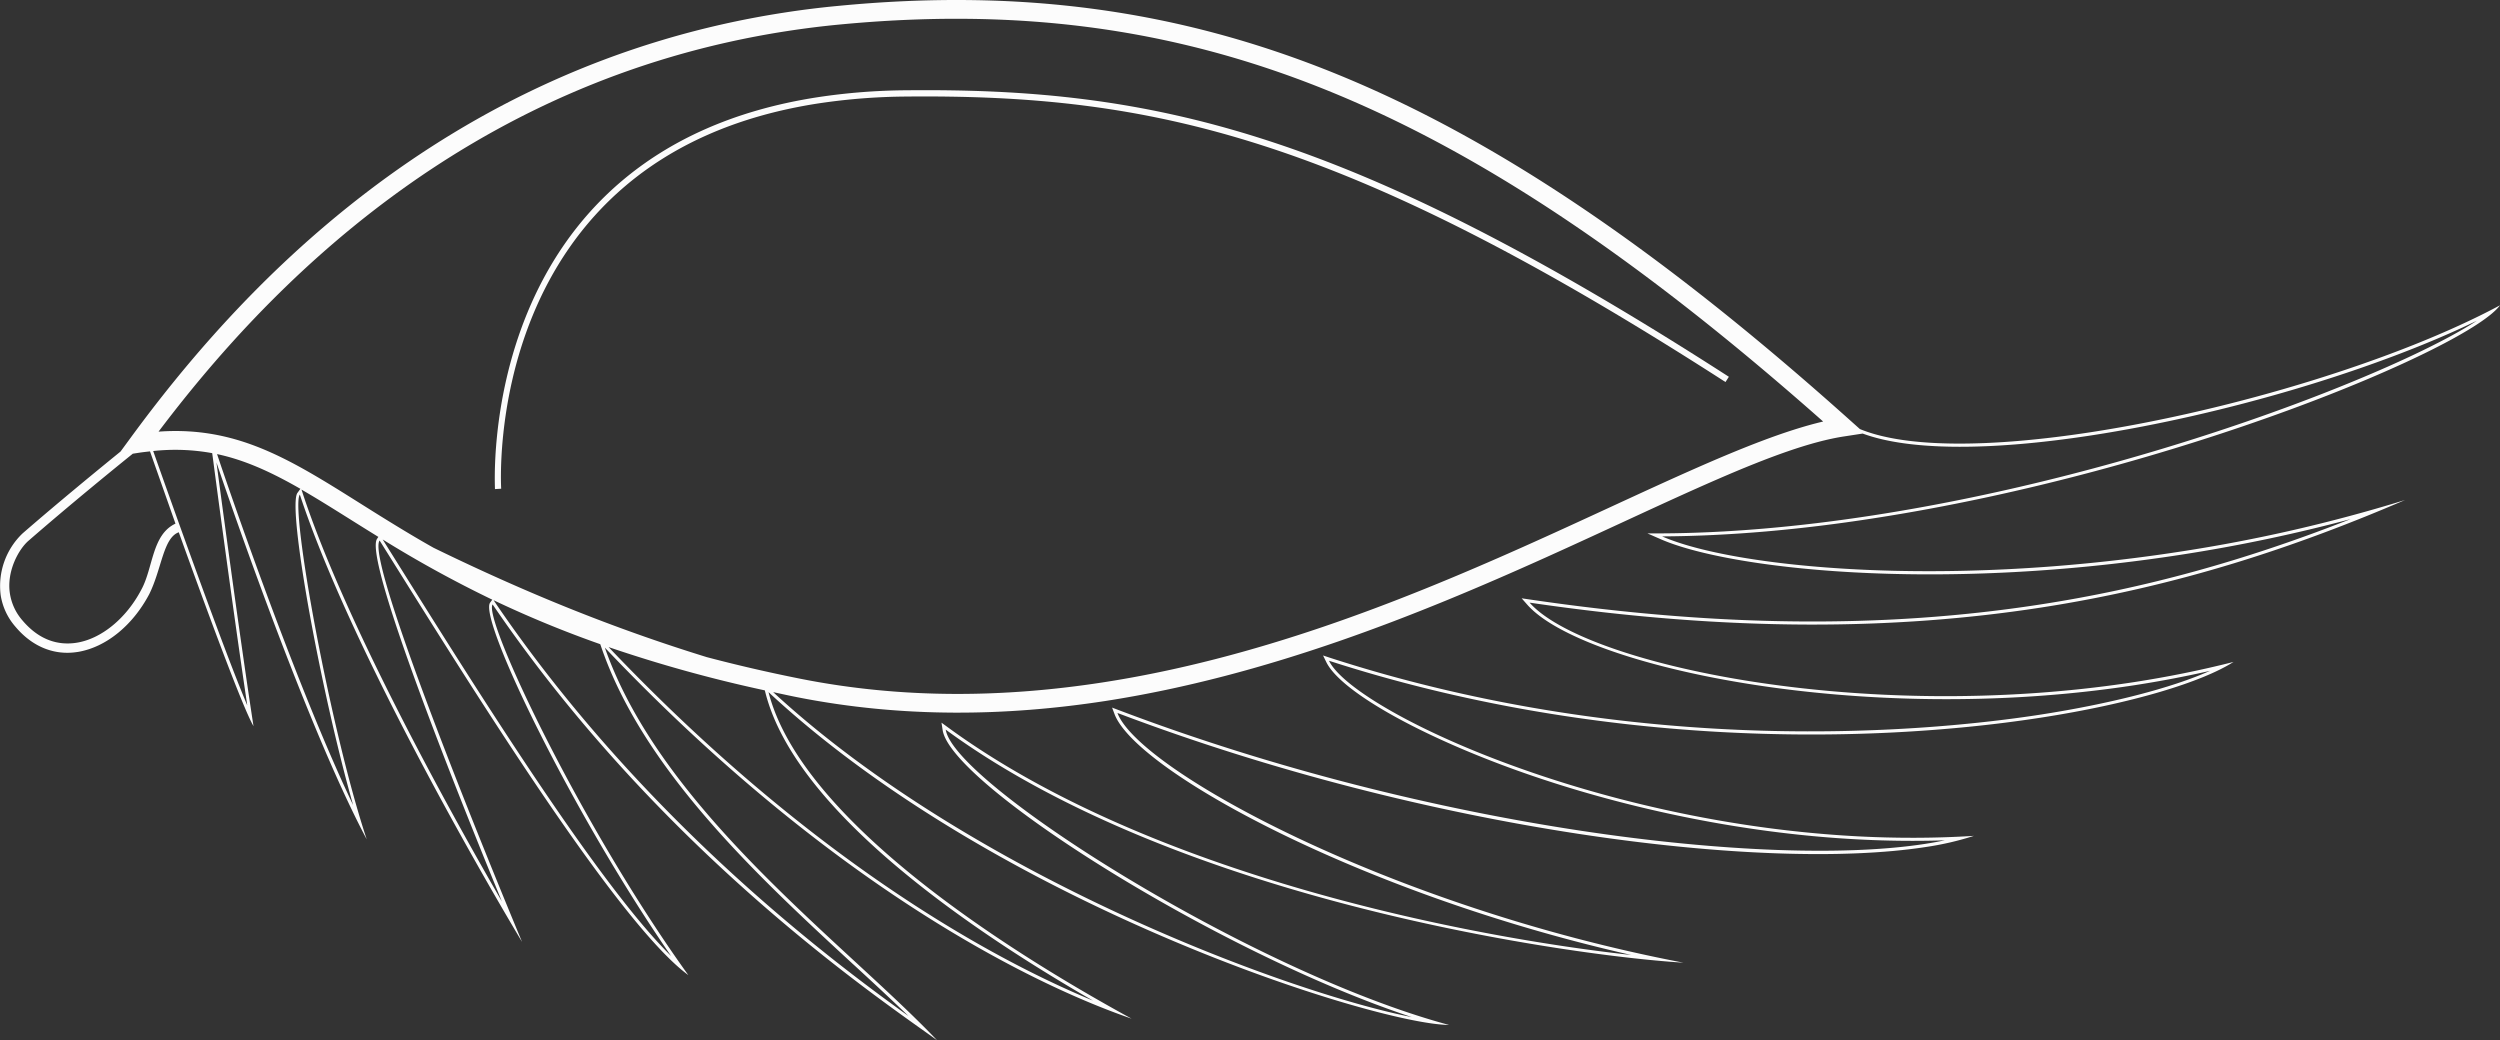 <svg xmlns="http://www.w3.org/2000/svg" width="1080" height="449.4" viewBox="0 0 1080 449.4"><rect x="0" y="0" width="1080" height="449.4" fill="#333333" stroke="none"/><g id="Слой_2" data-name="Слой 2"><g id="lashes_210852170"><g id="lashes_210852170-2" data-name="lashes_210852170"><path d="M1039 216a672.21 672.21.0 0 1-97.41 22.34c-102.74 15.83-192.73 6.85-223.57-6.62 29.62-.16 60.45-3 91.06-7.76 130.68-20.13 257.49-73.74 270.93-92.08-43.74 23.5-115.23 45.35-176.7 54.82-42 6.46-79.24 7.15-99.84-1.35l-4.4-3.93C637.31 36.6 516.15-12.31 362.05 2.55c-7.92.74-15.66 1.72-23.25 2.89-149 23-237.4 122.33-282.39 183.71l-4.34 5.92c-9 7.31-26.26 21.42-42.33 35.37A31.42 31.42.0 0 0 .3 257.15a27 27 0 0 0 6.3 13.51c7.71 9.23 17.46 12.49 26.78 11h.1c12.45-2 24-11.7 31-25 5.41-10.89 6-24.29 12.75-26.72 11.84 32.91 27.67 75.94 32.28 83.74-6.51-42.29-16-113.91-16-113.91s37.12 110.65 64.92 162.83c-15.77-47.44-33.17-143.1-28.9-148.94C154.35 289 225.53 406.9 225.53 406.9S157 243.06 164 233.51c38.69 61.79 102.6 165.18 133.36 187.74C250.7 356.44 208.54 267 212.81 261.12c74.2 109 170.74 172.73 192 188.28-39.34-41.46-118.87-99.1-143.52-169.63 94 99.08 179.87 143.81 227.57 160.3C449.41 418.52 347.29 358.74 332 299c99.57 92.57 262.63 143.59 294 143.78C540.87 419.94 412.15 338.54 408.55 315.2c101.85 74.63 271.82 97.85 318.69 100.68C600.06 391.56 492 332.65 482.73 308c135 51.18 279.26 68.68 349 57.94a127.53 127.53.0 0 0 21-4.85c-135.13 8.59-266.89-51.57-278.6-75.64 114.78 37.15 230.14 36.5 307 24.66 40.53-6.25 70.35-15.6 83.76-24.16-14.19 3.62-28.6 6.5-43 8.73-118.06 18.18-237.73-7.83-261.11-34.34 86.92 12.8 158.52 11.74 220.51 2.19C941.07 253.32 991.9 236.23 1039 216zM61 254.83c-6.52 12.41-17.35 21.24-28.08 22.86-8.06 1.21-16.13-1.32-23.19-9.63A23 23 0 0 1 4.3 256.53c-1.57-9.69 3.81-19.37 8.1-23C30.27 218 49.59 202.26 57.37 196l2.92-.45c1.55-.23 3-.38 4.51-.55l11 31.21C65.54 231 66.21 245.42 61 254.83zM92.24 2e2c.08.67 8.25 62.43 14.58 104.72-10.63-25.15-34.49-92.43-40.64-109.88a88.87 88.87.0 0 1 25.49.92zm36.26 12.93C124 219.11 138.66 299 152.55 347.79c-26.3-55.09-57.36-147.39-57.7-148.4l-1.08-3.22c12.31 2.63 23.66 7.93 36 15zm34.43 19.79c-6.06 8.29 34.81 110.3 53.9 156.73-20.43-35.3-67.05-118.69-86-176.15l-.59-1.8c8.66 5 17.82 10.87 28.21 17.34l5 3.1zm48.8 27.62c-5.07 6.91 35.17 90.37 78.16 152.63-31.09-30.48-83.63-114.47-119.45-171.73l-5.12-8.18a506.74 506.74.0 0 0 47.35 26zm157 156.36c8.38 7.73 16.45 15.18 23.73 22.22-34-24.38-115-85.21-178.5-178.54l-.74-1.09a469.72 469.72.0 0 0 46.09 19l.68 1.95C278.63 333.61 328.58 379.68 368.7 416.69zm103.5 15.6c-41.55-17.19-120.14-59-209.32-152.76a598.32 598.32.0 0 0 67.49 18.7l.28 1.1C343.76 350.41 419 401.68 472.2 432.29zM305.35 283.89c-41.34-12.76-79.09-28.25-118.09-47.27-8.87-5-17-10-24.49-14.66-34-21.23-57.79-38.12-94.28-35.49C114.5 125.53 200.06 35 340 13.43c7.43-1.15 15-2.1 22.77-2.84C512.71-3.64 629.4 42.16 787.6 182.1c-64.38 15.16-179 92.4-311.42 112.73-42.12 6.49-85.91 7.22-130.31-1.59C331.32 290.35 317.92 287.2 305.35 283.89zm352-25.42 2.43 2.76c23.53 26.66 144 53 262.34 34.78 11.09-1.71 22-3.79 32.61-6.21-16.49 7.37-42.91 14.22-73.77 19C834 316 710.22 328.08 574.56 284.16l-3-1 1.39 2.85c6.62 13.61 46.07 35 93.8 50.75 33.57 11.11 99.26 28.68 173.4 26.26-2.73.57-5.62 1.09-8.65 1.56C764 375 619 358.25 483.21 306.74l-2.79-1.06 1.05 2.79c9.27 24.63 107 77.82 223.21 104.08-68.6-7.5-207.48-34.06-295.33-98.44l-2.63-1.92.5 3.21c3.64 23.65 119.59 96.64 202.71 124C556.7 428.85 420.33 378.64 334 299c3.43.73 6.79 1.48 10.33 2.18 45.48 9 90.26 8.26 133.11 1.66 140.1-21.66 261-105.63 319.57-114.36l7.68-1.18c19.71 7.31 54.36 7.63 98.84.78 57.83-8.91 122.81-28.36 166.46-49.52-33.18 21.77-144.57 66.17-261.1 84.12-32.35 5-62.92 7.59-90.86 7.74h-6.36l5.83 2.55c29 12.67 117.78 23.14 224.31 6.73a691.78 691.78.0 0 0 73.65-15.45c-46.16 18.15-89.39 30-134.34 36.93C813.61 271.6 741.61 270.88 661 259z" fill="#fcfcfc"/><path d="M391.49 41.71c106.23-1 188.9 17.09 353.92 123.33l1.46-2.27C581.73 56.37 498.07 37.92 391.47 39a265.89 265.89.0 0 0-38.24 3C204.38 65 214 211.21 213.82 211.29l2.69-.17c.05-.17-9.43-143.95 137.13-166.46A266 266 0 0 1 391.49 41.71z" fill="#fcfcfc"/></g></g></g></svg>